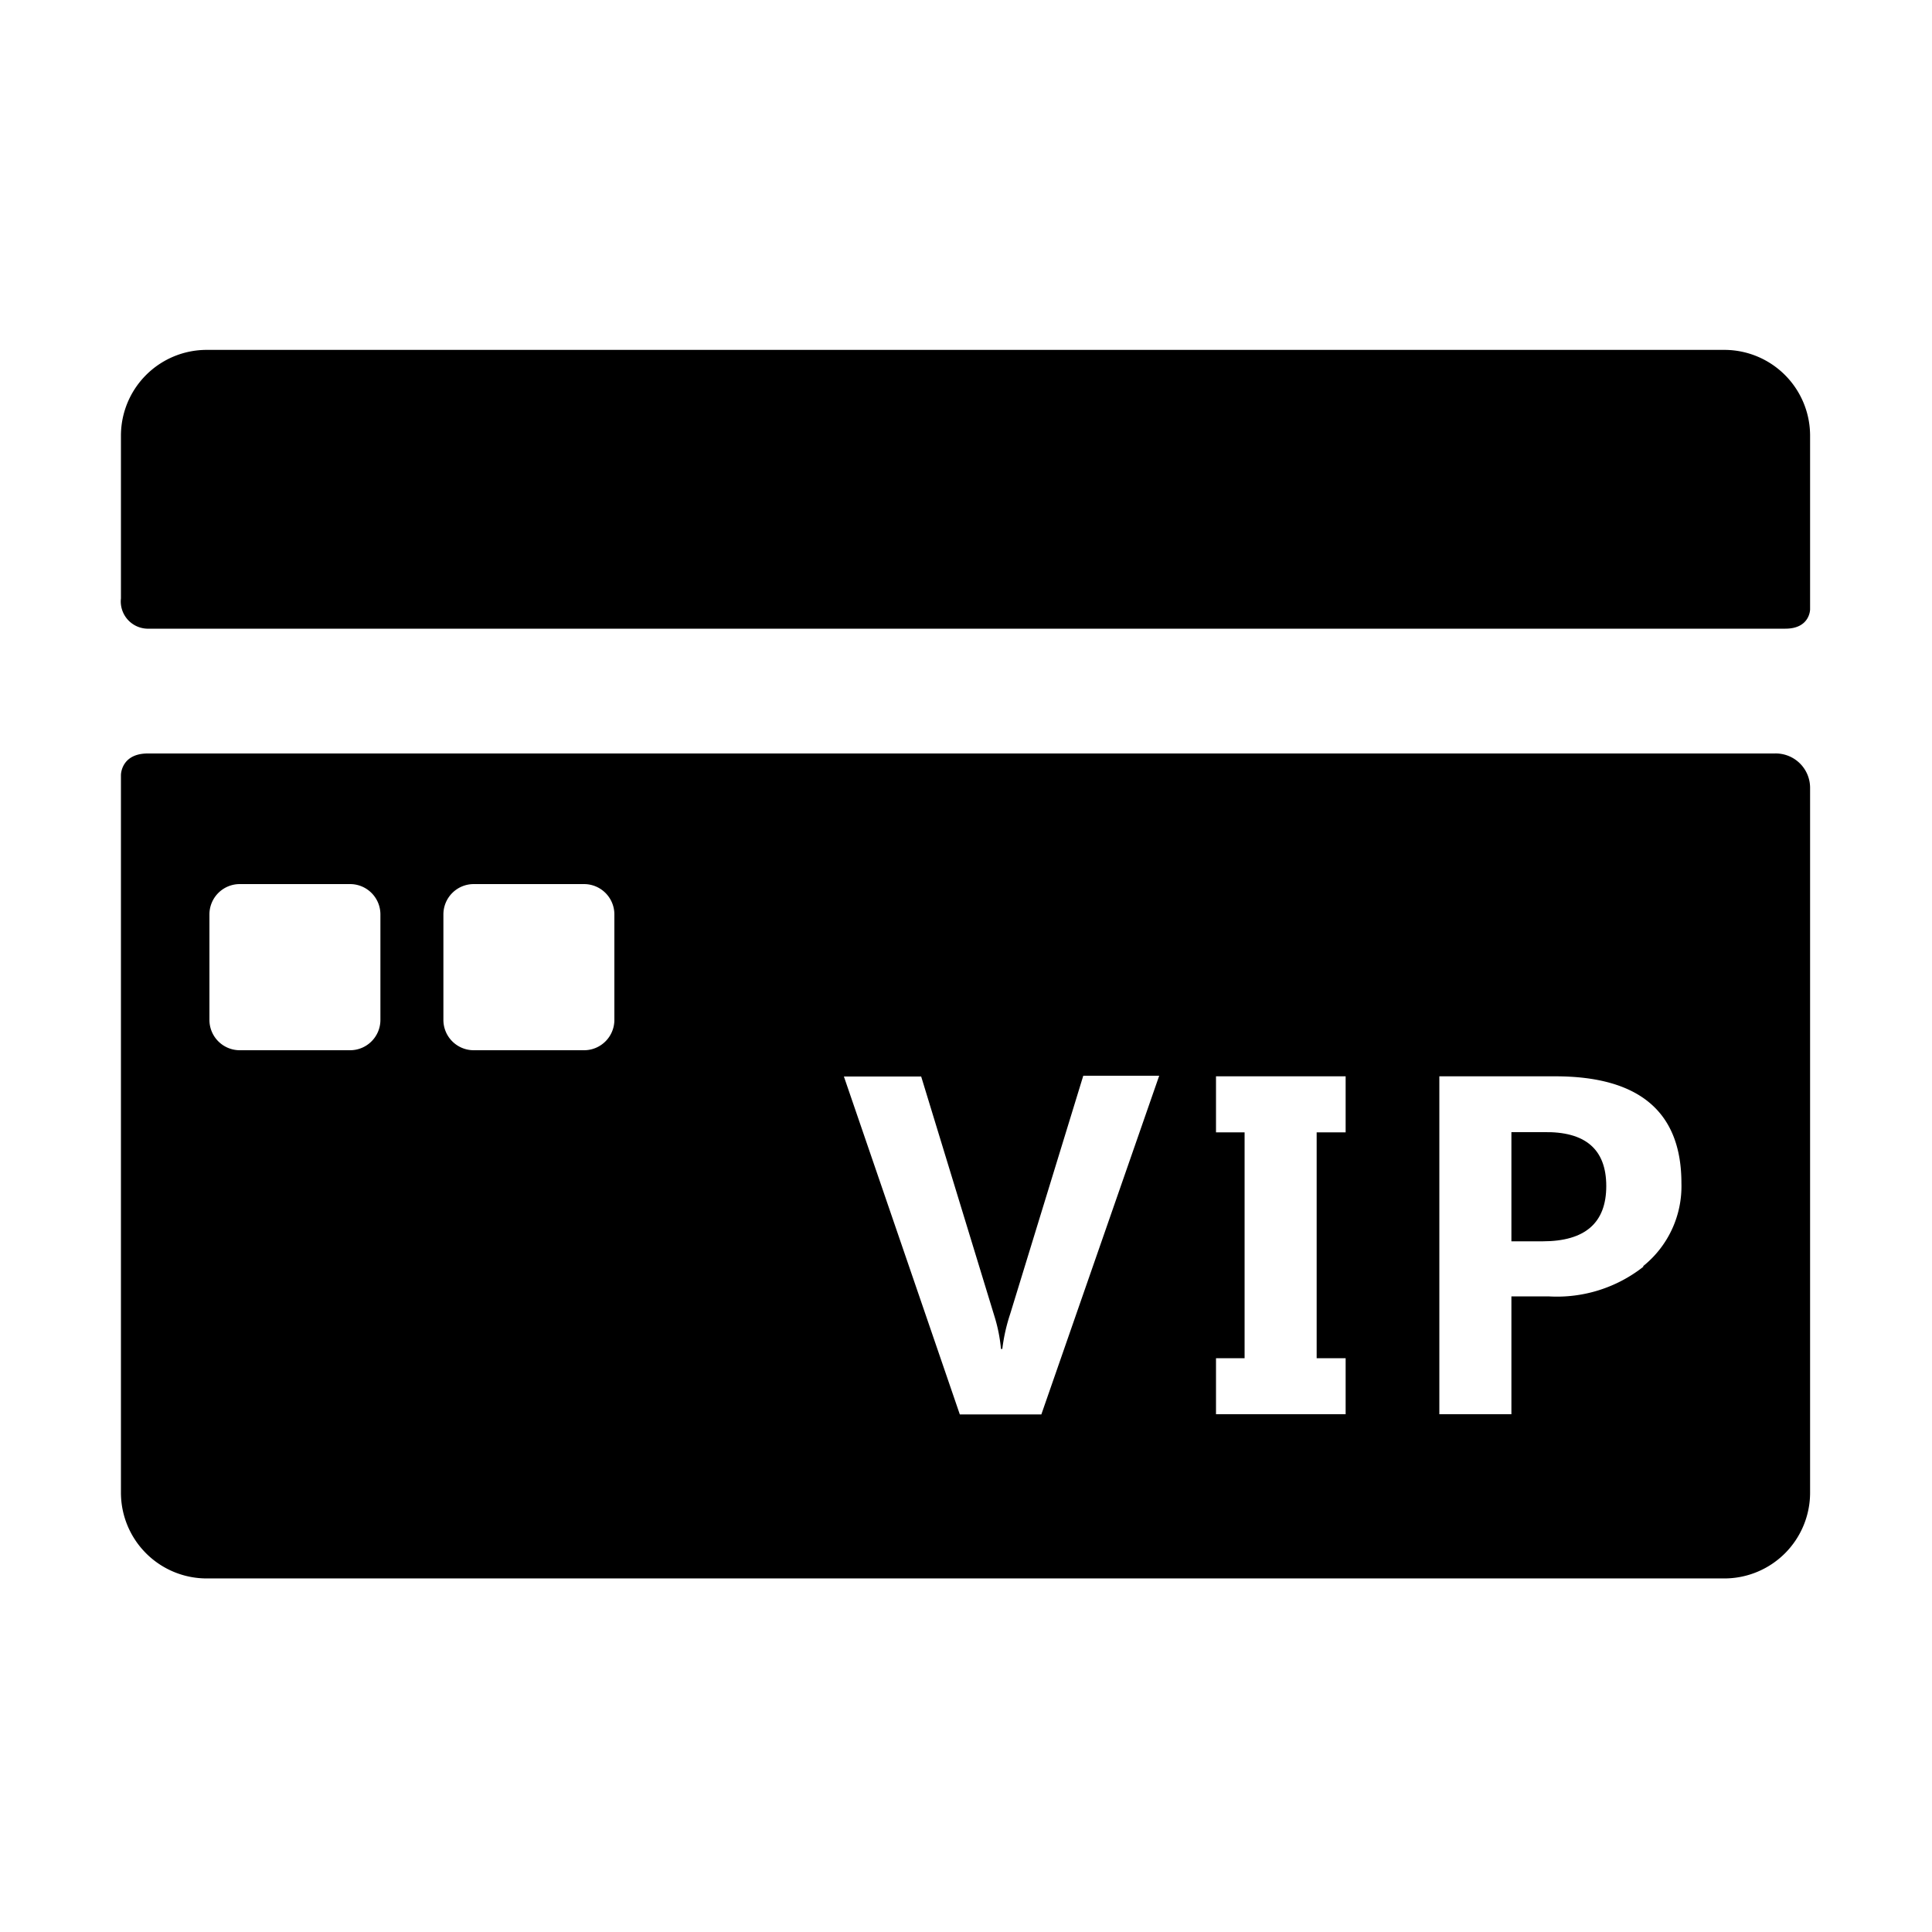 <?xml version="1.0" standalone="no"?><!DOCTYPE svg PUBLIC "-//W3C//DTD SVG 1.1//EN" "http://www.w3.org/Graphics/SVG/1.1/DTD/svg11.dtd"><svg t="1593056221397" class="icon" viewBox="0 0 1024 1024" version="1.1" xmlns="http://www.w3.org/2000/svg" p-id="949" xmlns:xlink="http://www.w3.org/1999/xlink" width="200" height="200"><defs><style type="text/css"></style></defs><path d="M77.926 333.21h868.352c13.107 0 13.107-10.24 13.107-10.24v-92.16a45.466 45.466 0 0 0-45.363-45.363H109.466a45.466 45.466 0 0 0-45.363 45.363v86.323a14.438 14.438 0 0 0 13.824 16.077zM940.442 399.36H78.336c-14.234 0-14.234 11.366-14.234 11.366v380.518a45.466 45.466 0 0 0 45.363 45.363h804.557a45.466 45.466 0 0 0 45.363-45.363V417.382A18.227 18.227 0 0 0 940.442 399.36zM201.626 540.57a16.077 16.077 0 0 1-16.077 16.077h-58.47a16.077 16.077 0 0 1-16.077-16.077v-55.91a16.077 16.077 0 0 1 16.077-16.077h58.47a16.077 16.077 0 0 1 16.077 16.077v56.013z m124.006 0a16.077 16.077 0 0 1-16.077 16.077h-58.47a16.077 16.077 0 0 1-16.077-16.077v-55.91a16.077 16.077 0 0 1 16.077-16.077h58.47a16.077 16.077 0 0 1 16.077 16.077z m226.304 209.101h-43.213l-61.44-179.098h40.96l38.707 126.669a83.866 83.866 0 0 1 3.584 17.715h0.717a95.027 95.027 0 0 1 4.198-18.637l38.707-126.157H614.4l-62.464 179.507z m161.28-149.504h-15.36V719.872h15.36v29.696h-68.71v-29.696h15.155V600.166h-15.155v-29.696h68.71z m158.003 71.066a74.035 74.035 0 0 1-50.483 15.872h-19.661v62.464H762.88V570.47h61.44q66.867 0 66.867 56.627a54.272 54.272 0 0 1-20.48 44.134z" p-id="950"></path><path d="M817.971 600.064h-16.896v57.856h16.589q33.69 0 33.69-29.286t-33.382-28.57z" p-id="951"></path></svg>